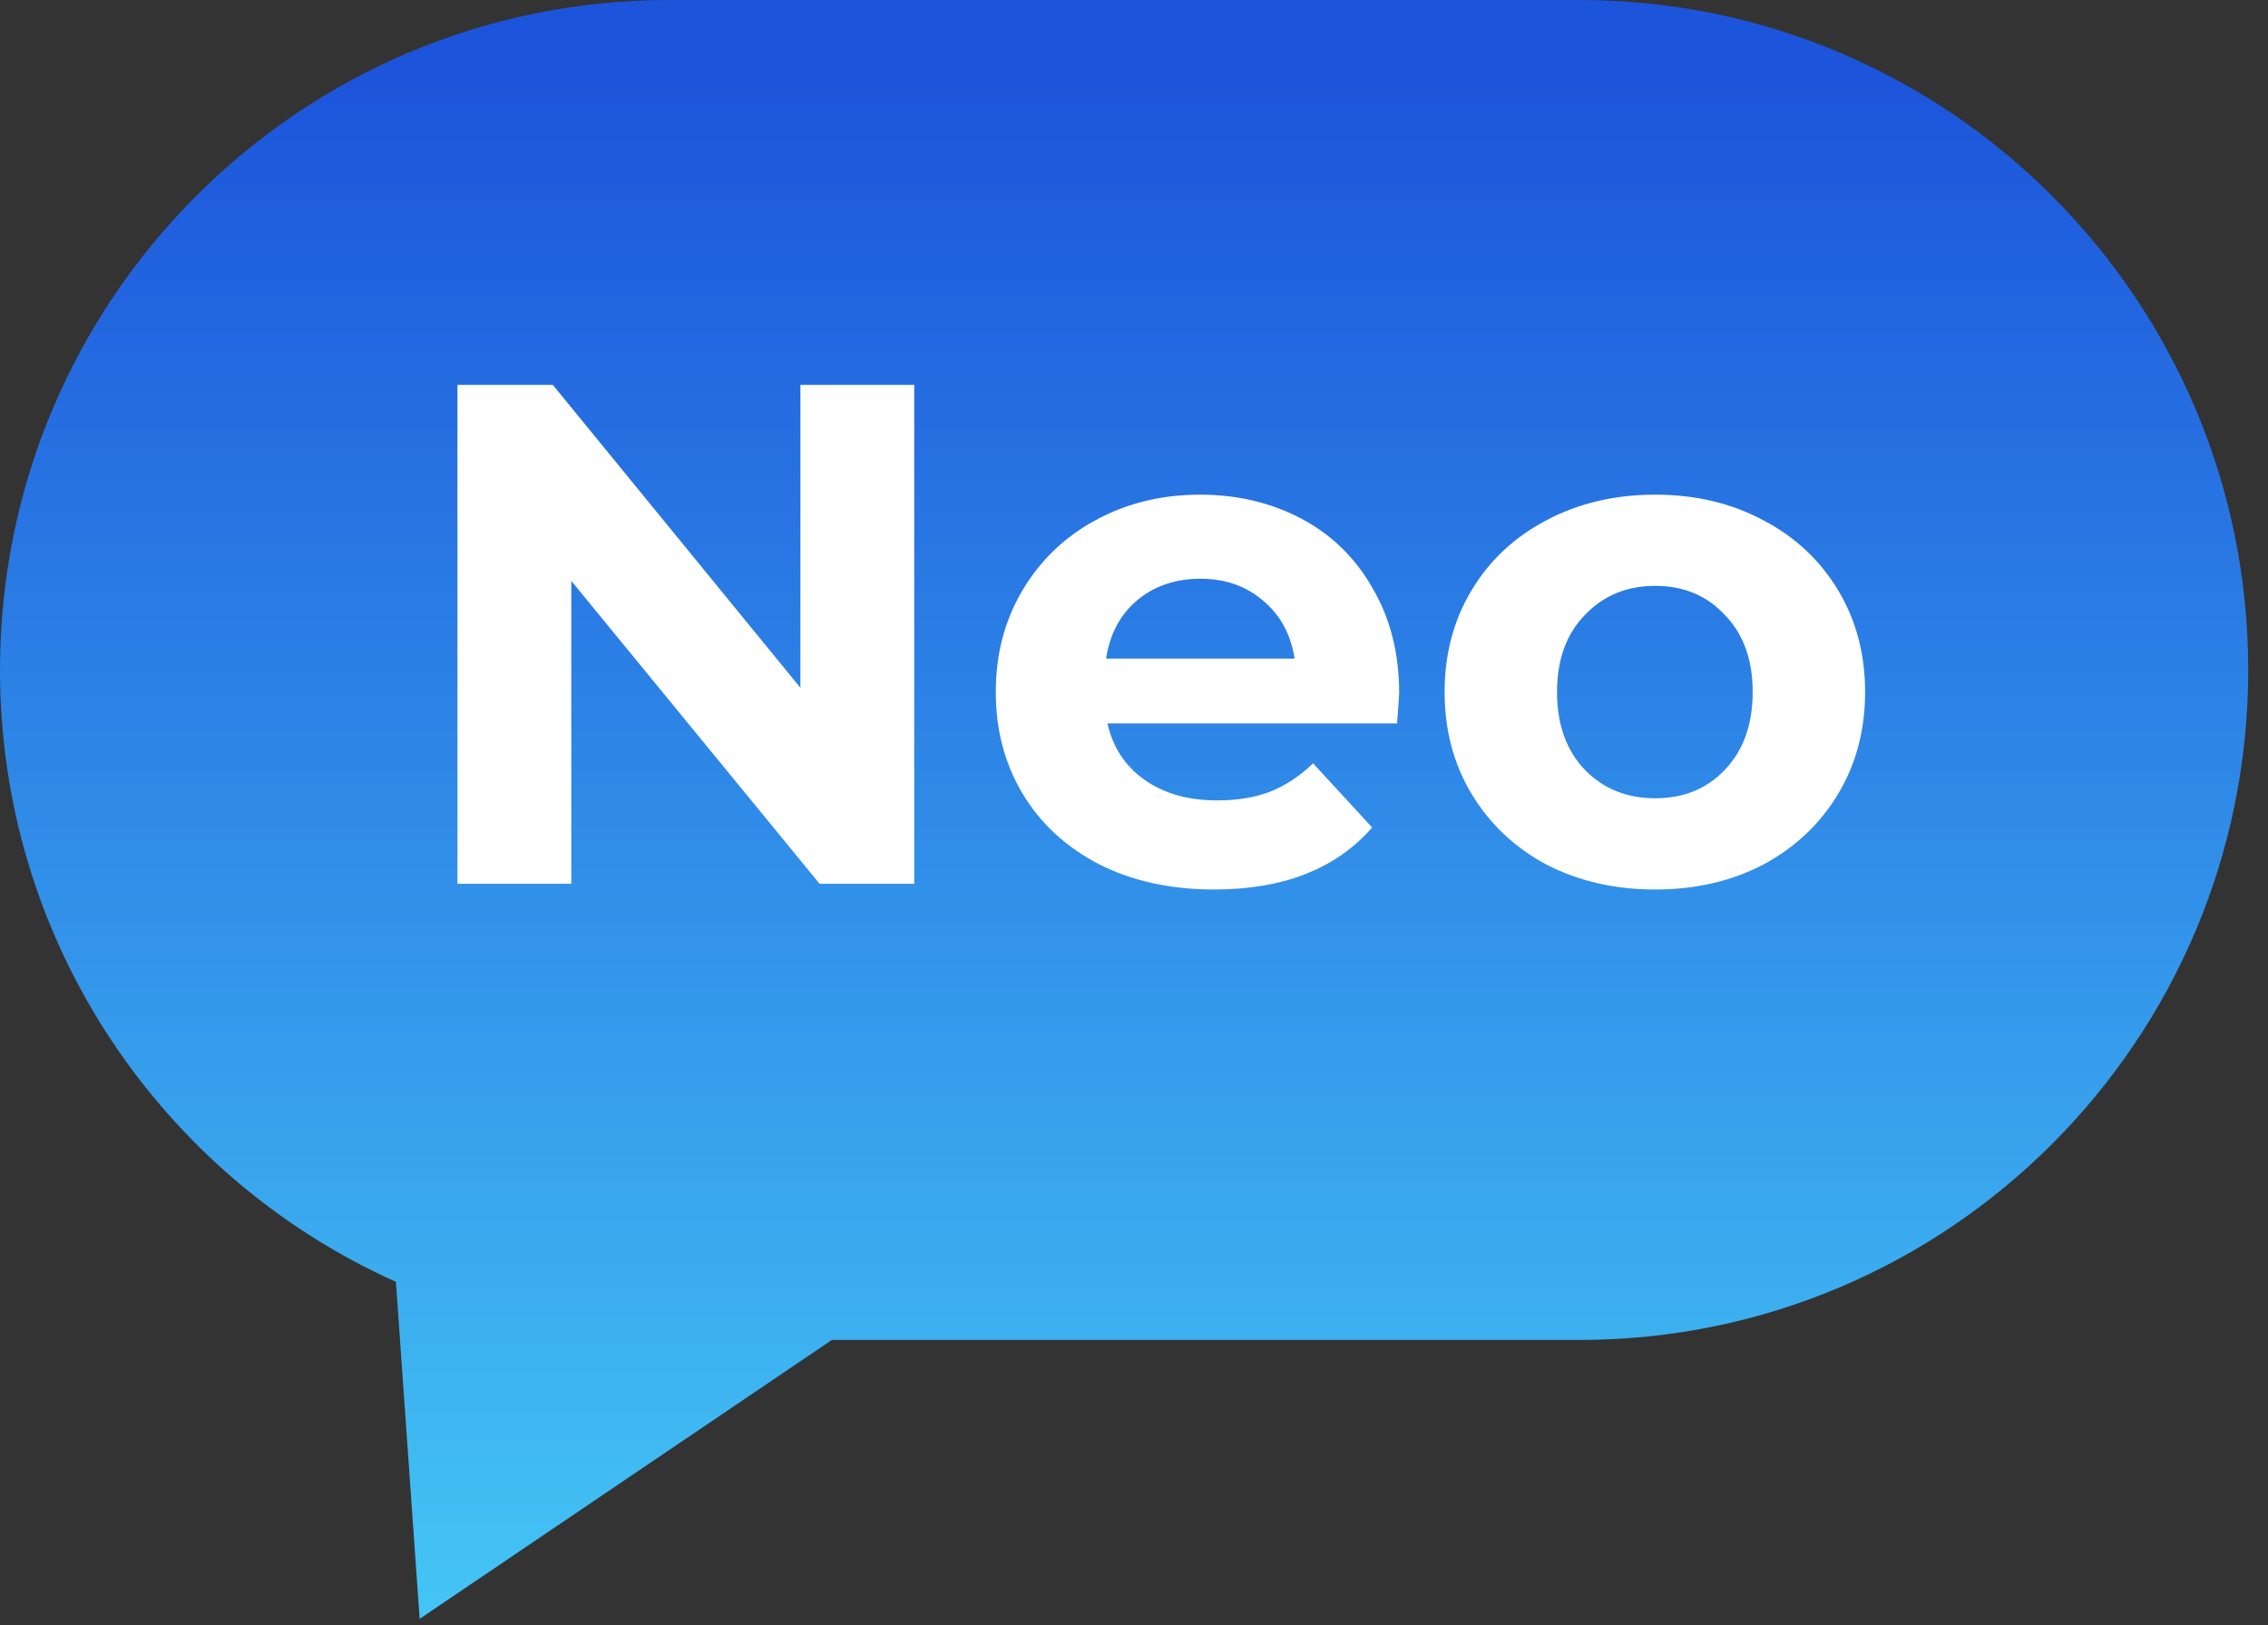 <svg width="67" height="48" viewBox="0 0 67 48" fill="none" xmlns="http://www.w3.org/2000/svg">
<rect x="0" y="0" width="67" height="48" fill="#333333" stroke="none"/>
<path fill-rule="evenodd" clip-rule="evenodd" d="M19.757 0C8.845 0 0 8.86 0 19.79C0 27.843 4.803 34.773 11.696 37.862L12.397 47.817L24.575 39.579H46.66C57.571 39.579 66.416 30.719 66.416 19.79C66.416 8.86 57.571 0 46.66 0H19.757Z" fill="url(#paint0_linear_4285_10783)"/>
<path d="M27.008 11.368V26.105H24.212L16.877 17.158V26.105H13.514V11.368H16.331L23.645 20.316V11.368H27.008ZM41.334 20.484C41.334 20.526 41.313 20.821 41.271 21.368H32.717C32.871 22.07 33.235 22.625 33.809 23.032C34.384 23.439 35.099 23.642 35.953 23.642C36.542 23.642 37.06 23.558 37.509 23.39C37.971 23.207 38.398 22.926 38.791 22.547L40.535 24.442C39.47 25.663 37.915 26.274 35.869 26.274C34.594 26.274 33.466 26.028 32.485 25.537C31.505 25.032 30.748 24.337 30.215 23.453C29.683 22.568 29.417 21.565 29.417 20.442C29.417 19.333 29.676 18.337 30.195 17.453C30.727 16.554 31.449 15.86 32.359 15.368C33.284 14.863 34.314 14.611 35.449 14.611C36.556 14.611 37.558 14.849 38.455 15.326C39.351 15.803 40.052 16.491 40.556 17.39C41.075 18.274 41.334 19.305 41.334 20.484ZM35.47 17.095C34.727 17.095 34.104 17.305 33.599 17.726C33.095 18.147 32.787 18.723 32.675 19.453H38.244C38.132 18.737 37.824 18.168 37.319 17.747C36.815 17.312 36.199 17.095 35.47 17.095ZM48.897 26.274C47.706 26.274 46.635 26.028 45.682 25.537C44.743 25.032 44.007 24.337 43.475 23.453C42.942 22.568 42.676 21.565 42.676 20.442C42.676 19.319 42.942 18.316 43.475 17.432C44.007 16.547 44.743 15.86 45.682 15.368C46.635 14.863 47.706 14.611 48.897 14.611C50.088 14.611 51.153 14.863 52.092 15.368C53.031 15.86 53.767 16.547 54.299 17.432C54.831 18.316 55.098 19.319 55.098 20.442C55.098 21.565 54.831 22.568 54.299 23.453C53.767 24.337 53.031 25.032 52.092 25.537C51.153 26.028 50.088 26.274 48.897 26.274ZM48.897 23.579C49.738 23.579 50.425 23.298 50.957 22.737C51.504 22.161 51.777 21.396 51.777 20.442C51.777 19.488 51.504 18.73 50.957 18.168C50.425 17.593 49.738 17.305 48.897 17.305C48.057 17.305 47.363 17.593 46.817 18.168C46.27 18.73 45.997 19.488 45.997 20.442C45.997 21.396 46.27 22.161 46.817 22.737C47.363 23.298 48.057 23.579 48.897 23.579Z" fill="white"/>
<defs>
<linearGradient id="paint0_linear_4285_10783" x1="33.208" y1="2.005" x2="33.208" y2="47.601" gradientUnits="userSpaceOnUse">
<stop stop-color="#1C54DB"/>
<stop offset="1" stop-color="#44C5F5"/>
</linearGradient>
</defs>
</svg>
